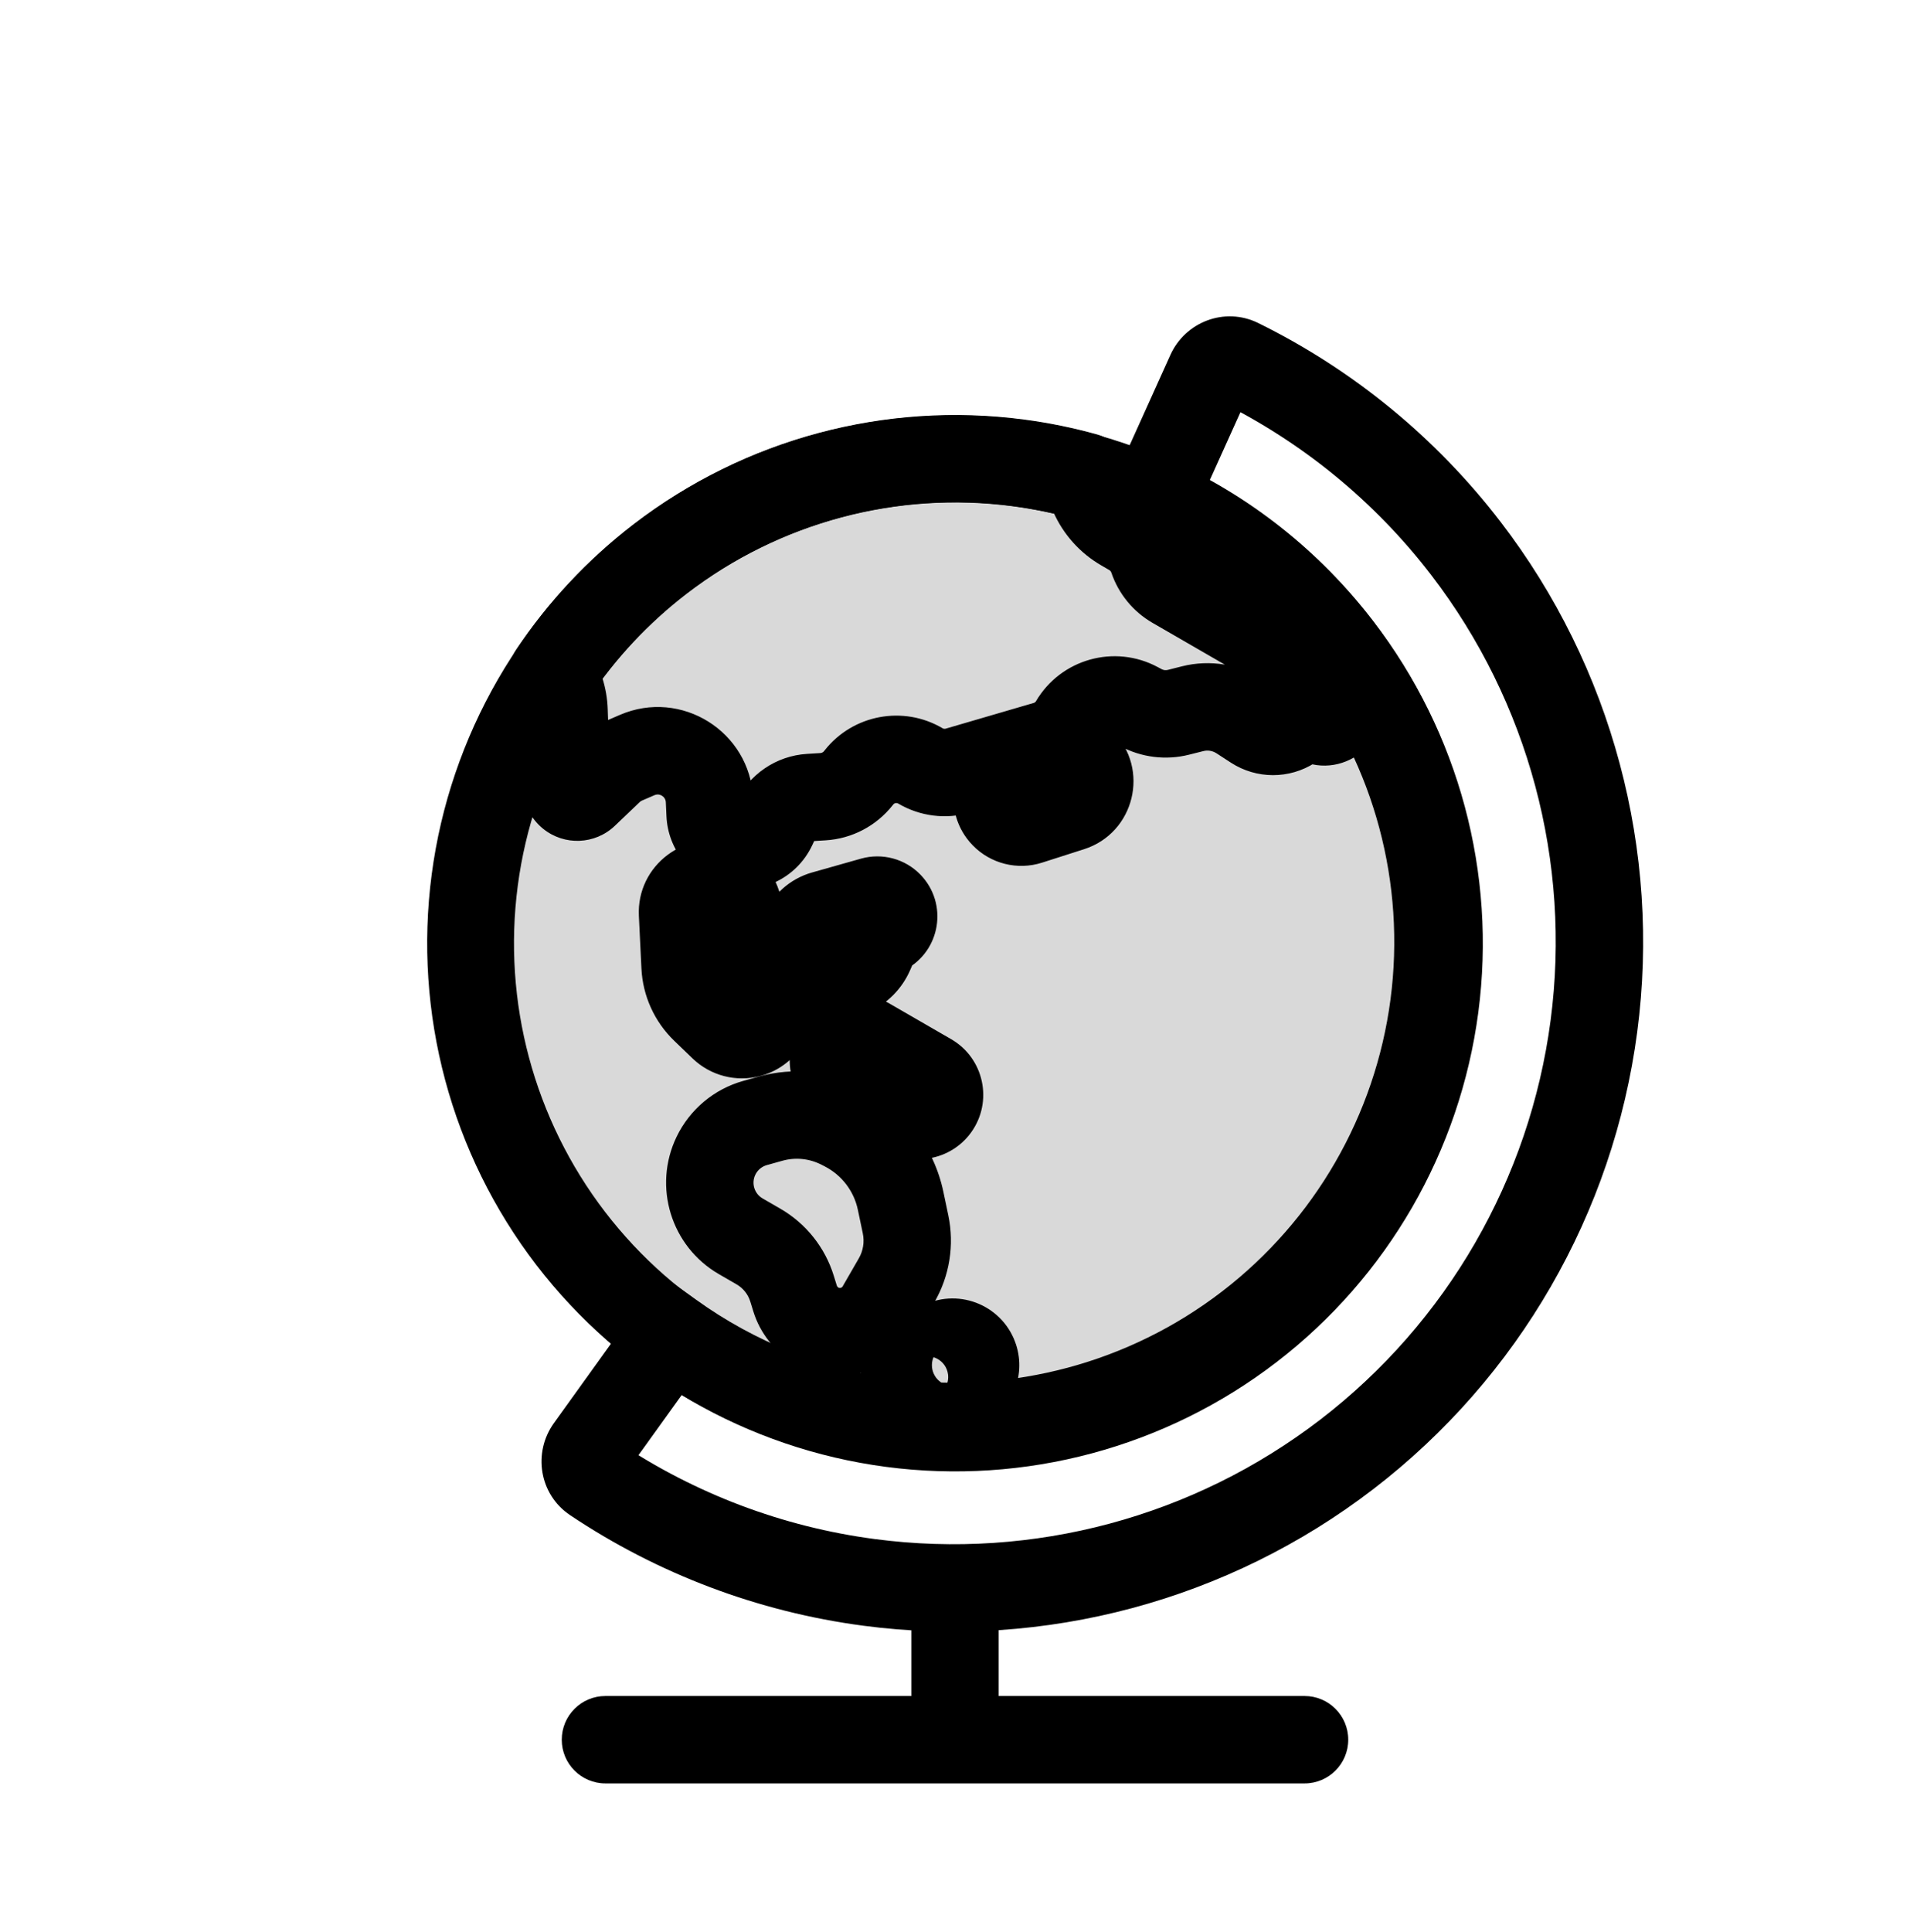 <svg viewBox="0 0 88 89" fill="none">
  <path d="M46.013 73.65C46.013 72.538 45.112 71.636 44 71.636C42.888 71.636 41.987 72.538 41.987 73.65H46.013ZM60.105 82.142C61.217 82.142 62.118 81.241 62.118 80.129C62.118 79.017 61.217 78.116 60.105 78.116V82.142ZM27.895 78.116C26.783 78.116 25.882 79.017 25.882 80.129C25.882 81.241 26.783 82.142 27.895 82.142L27.895 78.116ZM46.013 80.129V73.65H41.987V80.129H46.013ZM44 82.142L60.105 82.142V78.116L44 78.116V82.142ZM44 78.116L27.895 78.116L27.895 82.142L44 82.142V78.116Z" fill="currentColor" />
  <path d="M27.151 66.726L25.517 65.551L27.151 66.726ZM27.391 68.117L28.51 66.444L28.51 66.444L27.391 68.117ZM30.905 61.504L32.08 59.869L30.445 58.694L29.27 60.329L30.905 61.504ZM41.02 65.51L40.757 67.506L40.757 67.506L41.02 65.51ZM66.061 46.295L68.056 46.558L68.056 46.558L66.061 46.295ZM61.639 29.795L60.042 31.021L60.042 31.021L61.639 29.795ZM53.113 23.039L51.278 22.21L50.45 24.045L52.285 24.873L53.113 23.039ZM55.76 17.173L57.595 18.002L55.76 17.173ZM57.084 16.686L56.195 18.491L57.084 16.686ZM67.542 25.264L69.139 24.039L69.139 24.039L67.542 25.264ZM73.437 47.264L71.441 47.001L71.441 47.001L73.437 47.264ZM62.049 66.989L60.823 65.392L62.049 66.989ZM40.049 72.884L40.311 70.888L40.049 72.884ZM25.517 65.551C24.554 66.89 24.826 68.824 26.272 69.79L28.51 66.444C29.031 66.792 29.099 67.465 28.786 67.901L25.517 65.551ZM29.27 60.329L25.517 65.551L28.786 67.901L32.54 62.679L29.27 60.329ZM41.282 63.514C37.931 63.073 34.776 61.807 32.08 59.869L29.73 63.139C32.96 65.46 36.741 66.977 40.757 67.506L41.282 63.514ZM56.294 59.491C52.022 62.77 46.622 64.217 41.282 63.514L40.757 67.506C47.155 68.348 53.625 66.614 58.745 62.686L56.294 59.491ZM64.065 46.032C63.362 51.372 60.566 56.213 56.294 59.491L58.745 62.686C63.865 58.757 67.214 52.956 68.056 46.558L64.065 46.032ZM60.042 31.021C63.321 35.293 64.768 40.693 64.065 46.032L68.056 46.558C68.899 40.16 67.165 33.689 63.236 28.57L60.042 31.021ZM52.285 24.873C55.311 26.239 57.985 28.339 60.042 31.021L63.236 28.57C60.771 25.356 57.567 22.84 53.941 21.204L52.285 24.873ZM53.925 16.345L51.278 22.21L54.948 23.867L57.595 18.002L53.925 16.345ZM57.974 14.88C56.414 14.111 54.603 14.842 53.925 16.345L57.595 18.002C57.374 18.491 56.758 18.769 56.195 18.491L57.974 14.88ZM69.139 24.039C66.141 20.132 62.309 17.015 57.974 14.88L56.195 18.491C59.98 20.357 63.327 23.078 65.945 26.49L69.139 24.039ZM75.433 47.527C76.532 39.173 74.269 30.724 69.139 24.039L65.945 26.49C70.424 32.328 72.401 39.706 71.441 47.001L75.433 47.527ZM63.274 68.586C69.959 63.456 74.333 55.881 75.433 47.527L71.441 47.001C70.48 54.297 66.661 60.912 60.823 65.392L63.274 68.586ZM39.786 74.88C48.14 75.98 56.589 73.716 63.274 68.586L60.823 65.392C54.985 69.871 47.607 71.848 40.311 70.888L39.786 74.88ZM26.272 69.79C30.289 72.477 34.904 74.237 39.786 74.88L40.311 70.888C36.048 70.327 32.018 68.789 28.51 66.444L26.272 69.79Z" fill="currentColor" />
  <path d="M46.913 21.325C52.782 22.097 58.103 25.17 61.707 29.866C65.31 34.562 66.9 40.497 66.128 46.366C65.355 52.234 62.283 57.556 57.587 61.159C52.891 64.763 46.956 66.353 41.087 65.58C35.218 64.808 29.897 61.735 26.293 57.039C22.69 52.343 21.1 46.408 21.872 40.539C22.645 34.671 25.717 29.349 30.413 25.746C35.109 22.142 41.044 20.552 46.913 21.325Z" fill="currentColor" fill-opacity="0.15" stroke="currentColor" stroke-width="4" stroke-linecap="round" stroke-linejoin="round" />
  <path d="M50.001 21.949L51.795 21.035C51.539 20.533 51.085 20.161 50.542 20.01L50.001 21.949ZM50.116 22.191L51.957 21.374L51.957 21.374L50.116 22.191ZM50.373 22.768L48.533 23.585L48.533 23.585L50.373 22.768ZM51.752 24.302L50.746 26.046L51.752 24.302ZM52.11 24.509L53.117 22.766L52.11 24.509ZM53.109 25.727L55.016 25.082L55.016 25.082L53.109 25.727ZM61.474 31.542L63.412 30.996L63.412 30.996L61.474 31.542ZM61.699 32.34L59.762 32.886L59.762 32.886L61.699 32.34ZM59.924 33.164L61.014 34.857L61.014 34.857L59.924 33.164ZM59.492 33.442L60.582 35.135L60.582 35.135L59.492 33.442ZM57.809 33.439L58.904 31.751L57.809 33.439ZM57.142 33.007L58.238 31.318L57.142 33.007ZM54.949 32.643L54.458 30.69L54.458 30.69L54.949 32.643ZM54.292 32.808L54.784 34.76L54.292 32.808ZM52.569 32.596L53.52 30.821L52.569 32.596ZM52.387 32.498L51.437 34.273L51.437 34.273L52.387 32.498ZM49.466 33.317L51.201 34.339L51.201 34.339L49.466 33.317ZM48.194 34.308L47.629 32.376L47.629 32.376L48.194 34.308ZM44.138 35.494L43.573 33.561L44.138 35.494ZM42.409 35.278L43.431 33.544L42.409 35.278ZM39.576 35.805L41.154 37.056L39.576 35.805ZM39.544 35.846L37.966 34.595L37.966 34.595L39.544 35.846ZM37.919 36.695L37.793 34.686L37.793 34.686L37.919 36.695ZM37.302 36.734L37.428 38.743L37.428 38.743L37.302 36.734ZM35.726 37.807L37.549 38.661L37.549 38.661L35.726 37.807ZM35.599 38.077L33.776 37.222L33.776 37.222L35.599 38.077ZM33.84 38.897L33.324 40.843L33.324 40.843L33.84 38.897ZM32.717 37.502L34.728 37.412L34.728 37.412L32.717 37.502ZM32.688 36.861L30.677 36.952L30.677 36.952L32.688 36.861ZM29.356 34.776L28.558 32.928L28.558 32.928L29.356 34.776ZM28.773 35.028L29.57 36.877L29.57 36.877L28.773 35.028ZM28.094 35.477L29.483 36.934L29.483 36.934L28.094 35.477ZM26.938 36.579L28.328 38.036L28.328 38.036L26.938 36.579ZM26.287 36.605L25.02 38.169L25.02 38.169L26.287 36.605ZM26.104 36.238L28.116 36.172L26.104 36.238ZM25.988 32.734L28 32.668L28 32.668L25.988 32.734ZM25.458 31.037L23.785 29.918C23.338 30.585 23.331 31.454 23.766 32.129L25.458 31.037ZM30.421 25.742L29.195 24.144L29.195 24.144L30.421 25.742ZM46.921 21.32L46.658 23.316L46.921 21.32ZM31.445 42.088L29.435 42.186L29.435 42.186L31.445 42.088ZM33.157 40.801L32.505 42.705L32.505 42.705L33.157 40.801ZM31.564 44.513L33.574 44.414L31.564 44.513ZM32.461 46.487L33.857 45.037L33.857 45.037L32.461 46.487ZM33.304 47.299L31.907 48.749L31.907 48.749L33.304 47.299ZM34.517 47.611L33.994 45.667L33.994 45.667L34.517 47.611ZM35.396 45.987L37.309 45.361L37.309 45.361L35.396 45.987ZM33.968 41.623L32.054 42.249L33.968 41.623ZM49.844 35.105L48.413 36.521L49.844 35.105ZM49.332 37.196L48.718 35.279L48.718 35.279L49.332 37.196ZM48.391 34.859L47.506 33.052L47.506 33.052L48.391 34.859ZM46.568 35.753L47.454 37.561L47.454 37.561L46.568 35.753ZM46.257 37.529L47.704 36.129L47.704 36.129L46.257 37.529ZM47.398 37.815L48.013 39.732L48.013 39.732L47.398 37.815ZM38.879 49.717L39.955 48.016L39.955 48.016L38.879 49.717ZM38.672 48.143L37.193 46.777L37.193 46.777L38.672 48.143ZM41.164 51.163L42.24 49.462L42.24 49.462L41.164 51.163ZM42.153 51.398L42.348 53.402L42.348 53.402L42.153 51.398ZM42.431 51.371L42.236 49.367L42.236 49.367L42.431 51.371ZM43.108 50.983L41.477 49.803L41.477 49.803L43.108 50.983ZM42.813 49.604L41.807 51.347L42.813 49.604ZM39.947 47.949L40.954 46.206L39.947 47.949ZM35.505 51.524L34.964 49.585L34.964 49.585L35.505 51.524ZM38.772 51.857L39.693 50.067L39.693 50.067L38.772 51.857ZM34.789 51.724L34.248 49.785L34.248 49.785L34.789 51.724ZM32.986 53.233L34.8 54.107L32.986 53.233ZM34.13 56.943L35.136 55.199L34.13 56.943ZM34.945 57.413L33.938 59.157L34.945 57.413ZM36.49 59.35L34.567 59.944L34.567 59.944L36.49 59.35ZM36.633 59.812L38.556 59.217L38.556 59.217L36.633 59.812ZM40.568 60.254L38.825 59.247L40.568 60.254ZM41.312 58.965L43.055 59.972L41.312 58.965ZM41.722 56.391L39.752 56.805L41.722 56.391ZM41.494 55.305L43.464 54.891L43.464 54.891L41.494 55.305ZM38.924 51.935L38.003 53.725L38.003 53.725L38.924 51.935ZM37.978 42.118L38.525 44.055L38.525 44.055L37.978 42.118ZM37.076 44.216L35.294 45.152L35.294 45.152L37.076 44.216ZM40.216 41.486L39.669 39.548L39.669 39.548L40.216 41.486ZM40.963 41.687L39.517 43.087L39.517 43.087L40.963 41.687ZM40.771 42.88L39.837 41.097L39.837 41.097L40.771 42.88ZM40.703 42.916L41.637 44.699L41.637 44.699L40.703 42.916ZM40.336 43.31L42.181 44.115L42.181 44.115L40.336 43.31ZM40.085 43.885L38.24 43.079L38.24 43.079L40.085 43.885ZM39.2 44.775L38.383 42.935L38.383 42.935L39.2 44.775ZM38.974 44.876L39.792 46.715L39.792 46.715L38.974 44.876ZM42.28 62.468L41.419 60.648L41.419 60.648L42.28 62.468ZM41.682 63.561L43.679 63.302L43.679 63.302L41.682 63.561ZM43.436 61.921L42.576 60.101L42.576 60.101L43.436 61.921ZM44.899 62.556L46.817 61.943L44.899 62.556ZM44.34 63.84L45.195 65.662L45.195 65.662L44.34 63.84ZM43.182 64.383L44.037 66.206L43.182 64.383ZM48.208 22.863C48.232 22.911 48.255 22.959 48.276 23.007L51.957 21.374C51.906 21.26 51.852 21.146 51.795 21.035L48.208 22.863ZM48.276 23.007L48.533 23.585L52.213 21.952L51.957 21.374L48.276 23.007ZM48.533 23.585C48.991 24.619 49.766 25.48 50.746 26.046L52.759 22.559C52.517 22.42 52.326 22.207 52.213 21.952L48.533 23.585ZM50.746 26.046L51.103 26.253L53.117 22.766L52.759 22.559L50.746 26.046ZM51.103 26.253C51.15 26.279 51.185 26.322 51.203 26.373L55.016 25.082C54.685 24.105 54.01 23.282 53.117 22.766L51.103 26.253ZM51.203 26.373C51.533 27.35 52.209 28.174 53.102 28.689L55.115 25.202C55.069 25.175 55.033 25.133 55.016 25.082L51.203 26.373ZM53.102 28.689L59.984 32.663L61.997 29.176L55.115 25.202L53.102 28.689ZM59.984 32.663C59.766 32.536 59.605 32.33 59.537 32.088L63.412 30.996C63.196 30.228 62.688 29.575 61.997 29.176L59.984 32.663ZM59.537 32.088L59.762 32.886L63.637 31.794L63.412 30.996L59.537 32.088ZM59.762 32.886C59.444 31.76 60.656 30.818 61.669 31.403L59.656 34.89C61.771 36.111 64.299 34.145 63.637 31.794L59.762 32.886ZM61.669 31.403C60.786 30.893 59.691 30.92 58.834 31.472L61.014 34.857C60.603 35.121 60.079 35.134 59.656 34.89L61.669 31.403ZM58.834 31.472L58.402 31.75L60.582 35.135L61.014 34.857L58.834 31.472ZM58.402 31.75C58.555 31.651 58.752 31.652 58.904 31.751L56.712 35.128C57.889 35.891 59.403 35.894 60.582 35.135L58.402 31.75ZM58.904 31.751L58.238 31.318L56.046 34.695L56.712 35.128L58.904 31.751ZM58.238 31.318C57.12 30.592 55.75 30.365 54.458 30.69L55.441 34.595C55.648 34.543 55.867 34.579 56.046 34.695L58.238 31.318ZM54.458 30.69L53.801 30.856L54.784 34.76L55.441 34.595L54.458 30.69ZM53.801 30.856C53.706 30.88 53.606 30.867 53.52 30.821L51.619 34.37C52.589 34.89 53.717 35.029 54.784 34.76L53.801 30.856ZM53.52 30.821L53.337 30.723L51.437 34.273L51.619 34.37L53.52 30.821ZM53.337 30.723C51.349 29.659 48.876 30.353 47.731 32.296L51.201 34.339C51.249 34.257 51.353 34.228 51.437 34.273L53.337 30.723ZM47.731 32.296C47.709 32.335 47.672 32.363 47.629 32.376L48.758 36.24C49.785 35.94 50.658 35.26 51.201 34.339L47.731 32.296ZM47.629 32.376L43.573 33.561L44.702 37.426L48.758 36.24L47.629 32.376ZM43.573 33.561C43.525 33.575 43.474 33.569 43.431 33.544L41.386 37.012C42.387 37.602 43.587 37.752 44.702 37.426L43.573 33.561ZM43.431 33.544C41.622 32.477 39.303 32.909 37.999 34.554L41.154 37.056C41.21 36.985 41.309 36.967 41.386 37.012L43.431 33.544ZM37.999 34.554L37.966 34.595L41.121 37.097L41.154 37.056L37.999 34.554ZM37.966 34.595C37.924 34.649 37.861 34.682 37.793 34.686L38.045 38.704C39.252 38.629 40.37 38.044 41.121 37.097L37.966 34.595ZM37.793 34.686L37.176 34.724L37.428 38.743L38.045 38.704L37.793 34.686ZM37.176 34.724C35.76 34.813 34.505 35.667 33.903 36.952L37.549 38.661C37.527 38.708 37.48 38.74 37.428 38.743L37.176 34.724ZM33.903 36.952L33.776 37.222L37.422 38.931L37.549 38.661L33.903 36.952ZM33.776 37.222C33.879 37.003 34.124 36.889 34.357 36.951L33.324 40.843C34.972 41.281 36.698 40.476 37.422 38.931L33.776 37.222ZM34.357 36.951C34.568 37.007 34.718 37.194 34.728 37.412L30.706 37.593C30.775 39.132 31.835 40.447 33.324 40.843L34.357 36.951ZM34.728 37.412L34.699 36.771L30.677 36.952L30.706 37.593L34.728 37.412ZM34.699 36.771C34.561 33.694 31.386 31.707 28.558 32.928L30.154 36.625C30.395 36.521 30.665 36.69 30.677 36.952L34.699 36.771ZM28.558 32.928L27.975 33.18L29.57 36.877L30.154 36.625L28.558 32.928ZM27.975 33.18C27.505 33.383 27.075 33.667 26.705 34.02L29.483 36.934C29.509 36.91 29.538 36.891 29.57 36.877L27.975 33.18ZM26.705 34.02L25.549 35.122L28.328 38.036L29.483 36.934L26.705 34.02ZM25.549 35.122C26.102 34.595 26.96 34.56 27.554 35.041L25.02 38.169C25.999 38.963 27.415 38.906 28.328 38.036L25.549 35.122ZM27.554 35.041C27.896 35.319 28.102 35.731 28.116 36.172L24.092 36.304C24.116 37.031 24.454 37.712 25.02 38.169L27.554 35.041ZM28.116 36.172L28 32.668L23.976 32.801L24.092 36.304L28.116 36.172ZM28 32.668C27.968 31.685 27.666 30.747 27.15 29.946L23.766 32.129C23.894 32.327 23.968 32.558 23.976 32.801L28 32.668ZM27.131 32.157C28.352 30.332 29.872 28.701 31.646 27.339L29.195 24.144C27.069 25.776 25.248 27.731 23.785 29.918L27.131 32.157ZM31.646 27.339C35.919 24.06 41.319 22.613 46.658 23.316L47.184 19.325C40.786 18.482 34.315 20.216 29.195 24.144L31.646 27.339ZM46.658 23.316C47.61 23.442 48.547 23.634 49.461 23.888L50.542 20.01C49.446 19.705 48.324 19.475 47.184 19.325L46.658 23.316ZM33.456 41.99C33.481 42.498 32.986 42.87 32.505 42.705L33.81 38.896C31.599 38.139 29.321 39.852 29.435 42.186L33.456 41.99ZM33.574 44.414L33.456 41.99L29.435 42.186L29.553 44.611L33.574 44.414ZM33.857 45.037C33.687 44.873 33.586 44.651 33.574 44.414L29.553 44.611C29.614 45.872 30.155 47.061 31.064 47.937L33.857 45.037ZM34.7 45.849L33.857 45.037L31.064 47.937L31.907 48.749L34.7 45.849ZM33.994 45.667C34.245 45.6 34.513 45.669 34.7 45.849L31.907 48.749C32.737 49.549 33.926 49.855 35.039 49.556L33.994 45.667ZM33.482 46.613C33.35 46.209 33.584 45.778 33.994 45.667L35.039 49.556C36.858 49.067 37.895 47.152 37.309 45.361L33.482 46.613ZM32.054 42.249L33.482 46.613L37.309 45.361L35.881 40.997L32.054 42.249ZM32.505 42.705C32.291 42.632 32.125 42.463 32.054 42.249L35.881 40.997C35.559 40.01 34.792 39.233 33.81 38.896L32.505 42.705ZM48.413 36.521C48.02 36.123 48.185 35.449 48.718 35.279L49.947 39.113C52.274 38.367 52.995 35.426 51.275 33.689L48.413 36.521ZM49.277 36.667C48.988 36.809 48.64 36.75 48.413 36.521L51.275 33.689C50.286 32.689 48.769 32.433 47.506 33.052L49.277 36.667ZM47.454 37.561L49.277 36.667L47.506 33.052L45.682 33.945L47.454 37.561ZM47.704 36.129C48.129 36.568 48.002 37.292 47.454 37.561L45.682 33.945C43.775 34.88 43.334 37.402 44.81 38.928L47.704 36.129ZM46.784 35.898C47.11 35.794 47.467 35.883 47.704 36.129L44.81 38.928C45.638 39.784 46.879 40.096 48.013 39.732L46.784 35.898ZM48.718 35.279L46.784 35.898L48.013 39.732L49.947 39.113L48.718 35.279ZM39.955 48.016C40.472 48.343 40.566 49.059 40.151 49.509L37.193 46.777C35.902 48.175 36.194 50.401 37.802 51.419L39.955 48.016ZM42.24 49.462L39.955 48.016L37.802 51.419L40.088 52.864L42.24 49.462ZM41.958 49.395C42.057 49.385 42.156 49.408 42.24 49.462L40.088 52.864C40.761 53.29 41.556 53.479 42.348 53.402L41.958 49.395ZM42.236 49.367L41.958 49.395L42.348 53.402L42.625 53.375L42.236 49.367ZM41.477 49.803C41.656 49.556 41.932 49.397 42.236 49.367L42.625 53.375C43.471 53.293 44.241 52.851 44.739 52.163L41.477 49.803ZM41.807 51.347C41.261 51.032 41.107 50.314 41.477 49.803L44.739 52.163C45.768 50.74 45.341 48.739 43.82 47.861L41.807 51.347ZM38.941 49.693L41.807 51.347L43.82 47.861L40.954 46.206L38.941 49.693ZM40.151 49.509C39.84 49.846 39.337 49.922 38.941 49.693L40.954 46.206C39.721 45.494 38.159 45.731 37.193 46.777L40.151 49.509ZM36.047 53.463C36.65 53.294 37.294 53.36 37.851 53.647L39.693 50.067C38.234 49.316 36.545 49.144 34.964 49.585L36.047 53.463ZM35.331 53.663L36.047 53.463L34.964 49.585L34.248 49.785L35.331 53.663ZM34.8 54.107C34.905 53.89 35.098 53.728 35.331 53.663L34.248 49.785C32.9 50.161 31.78 51.099 31.173 52.359L34.8 54.107ZM35.136 55.199C34.756 54.98 34.609 54.503 34.8 54.107L31.173 52.359C30.067 54.654 30.918 57.413 33.123 58.686L35.136 55.199ZM35.951 55.67L35.136 55.199L33.123 58.686L33.938 59.157L35.951 55.67ZM38.413 58.755C38.011 57.453 37.131 56.351 35.951 55.67L33.938 59.157C34.239 59.331 34.464 59.612 34.567 59.944L38.413 58.755ZM38.556 59.217L38.413 58.755L34.567 59.944L34.71 60.407L38.556 59.217ZM38.623 59.301C38.591 59.282 38.567 59.252 38.556 59.217L34.71 60.407C35.021 61.411 35.699 62.262 36.61 62.788L38.623 59.301ZM38.825 59.247C38.784 59.318 38.694 59.342 38.623 59.301L36.61 62.788C38.606 63.94 41.159 63.256 42.311 61.26L38.825 59.247ZM39.568 57.959L38.825 59.247L42.311 61.26L43.055 59.972L39.568 57.959ZM39.752 56.805C39.835 57.199 39.77 57.61 39.568 57.959L43.055 59.972C43.752 58.764 43.979 57.341 43.692 55.976L39.752 56.805ZM39.524 55.72L39.752 56.805L43.692 55.976L43.464 54.891L39.524 55.72ZM38.003 53.725C38.784 54.127 39.343 54.86 39.524 55.72L43.464 54.891C43.033 52.845 41.704 51.102 39.845 50.145L38.003 53.725ZM37.851 53.647L38.003 53.725L39.845 50.145L39.693 50.067L37.851 53.647ZM37.431 40.18C35.3 40.782 34.265 43.193 35.294 45.152L38.859 43.28C39.019 43.585 38.858 43.961 38.525 44.055L37.431 40.18ZM39.669 39.548L37.431 40.181L38.525 44.055L40.763 43.423L39.669 39.548ZM42.409 40.287C41.701 39.555 40.648 39.272 39.669 39.548L40.763 43.423C40.317 43.549 39.839 43.42 39.517 43.087L42.409 40.287ZM41.705 44.664C43.342 43.806 43.695 41.615 42.409 40.287L39.517 43.087C38.932 42.483 39.092 41.487 39.837 41.097L41.705 44.664ZM41.637 44.699L41.705 44.664L39.837 41.097L39.77 41.132L41.637 44.699ZM42.181 44.115C42.072 44.366 41.88 44.572 41.637 44.699L39.77 41.132C39.2 41.43 38.749 41.914 38.491 42.504L42.181 44.115ZM41.93 44.69L42.181 44.115L38.491 42.504L38.24 43.079L41.93 44.69ZM40.018 46.615C40.873 46.235 41.555 45.548 41.93 44.69L38.24 43.079C38.268 43.015 38.319 42.964 38.383 42.935L40.018 46.615ZM39.792 46.715L40.018 46.615L38.383 42.935L38.157 43.036L39.792 46.715ZM35.294 45.152C36.148 46.777 38.115 47.46 39.792 46.715L38.157 43.036C38.419 42.92 38.725 43.026 38.858 43.28L35.294 45.152ZM41.419 60.648C40.214 61.217 39.514 62.499 39.686 63.821L43.679 63.302C43.732 63.713 43.514 64.111 43.14 64.288L41.419 60.648ZM42.576 60.101L41.419 60.648L43.14 64.288L44.297 63.741L42.576 60.101ZM46.817 61.943C46.25 60.173 44.256 59.307 42.576 60.101L44.297 63.741C43.776 63.987 43.158 63.719 42.982 63.17L46.817 61.943ZM45.195 65.662C46.593 65.006 47.288 63.414 46.817 61.943L42.982 63.17C42.836 62.714 43.051 62.221 43.485 62.017L45.195 65.662ZM44.037 66.206L45.195 65.662L43.485 62.017L42.327 62.561L44.037 66.206ZM39.686 63.821C39.954 65.884 42.153 67.09 44.037 66.206L42.327 62.561C42.912 62.286 43.595 62.661 43.679 63.302L39.686 63.821Z" fill="currentColor" />
</svg>